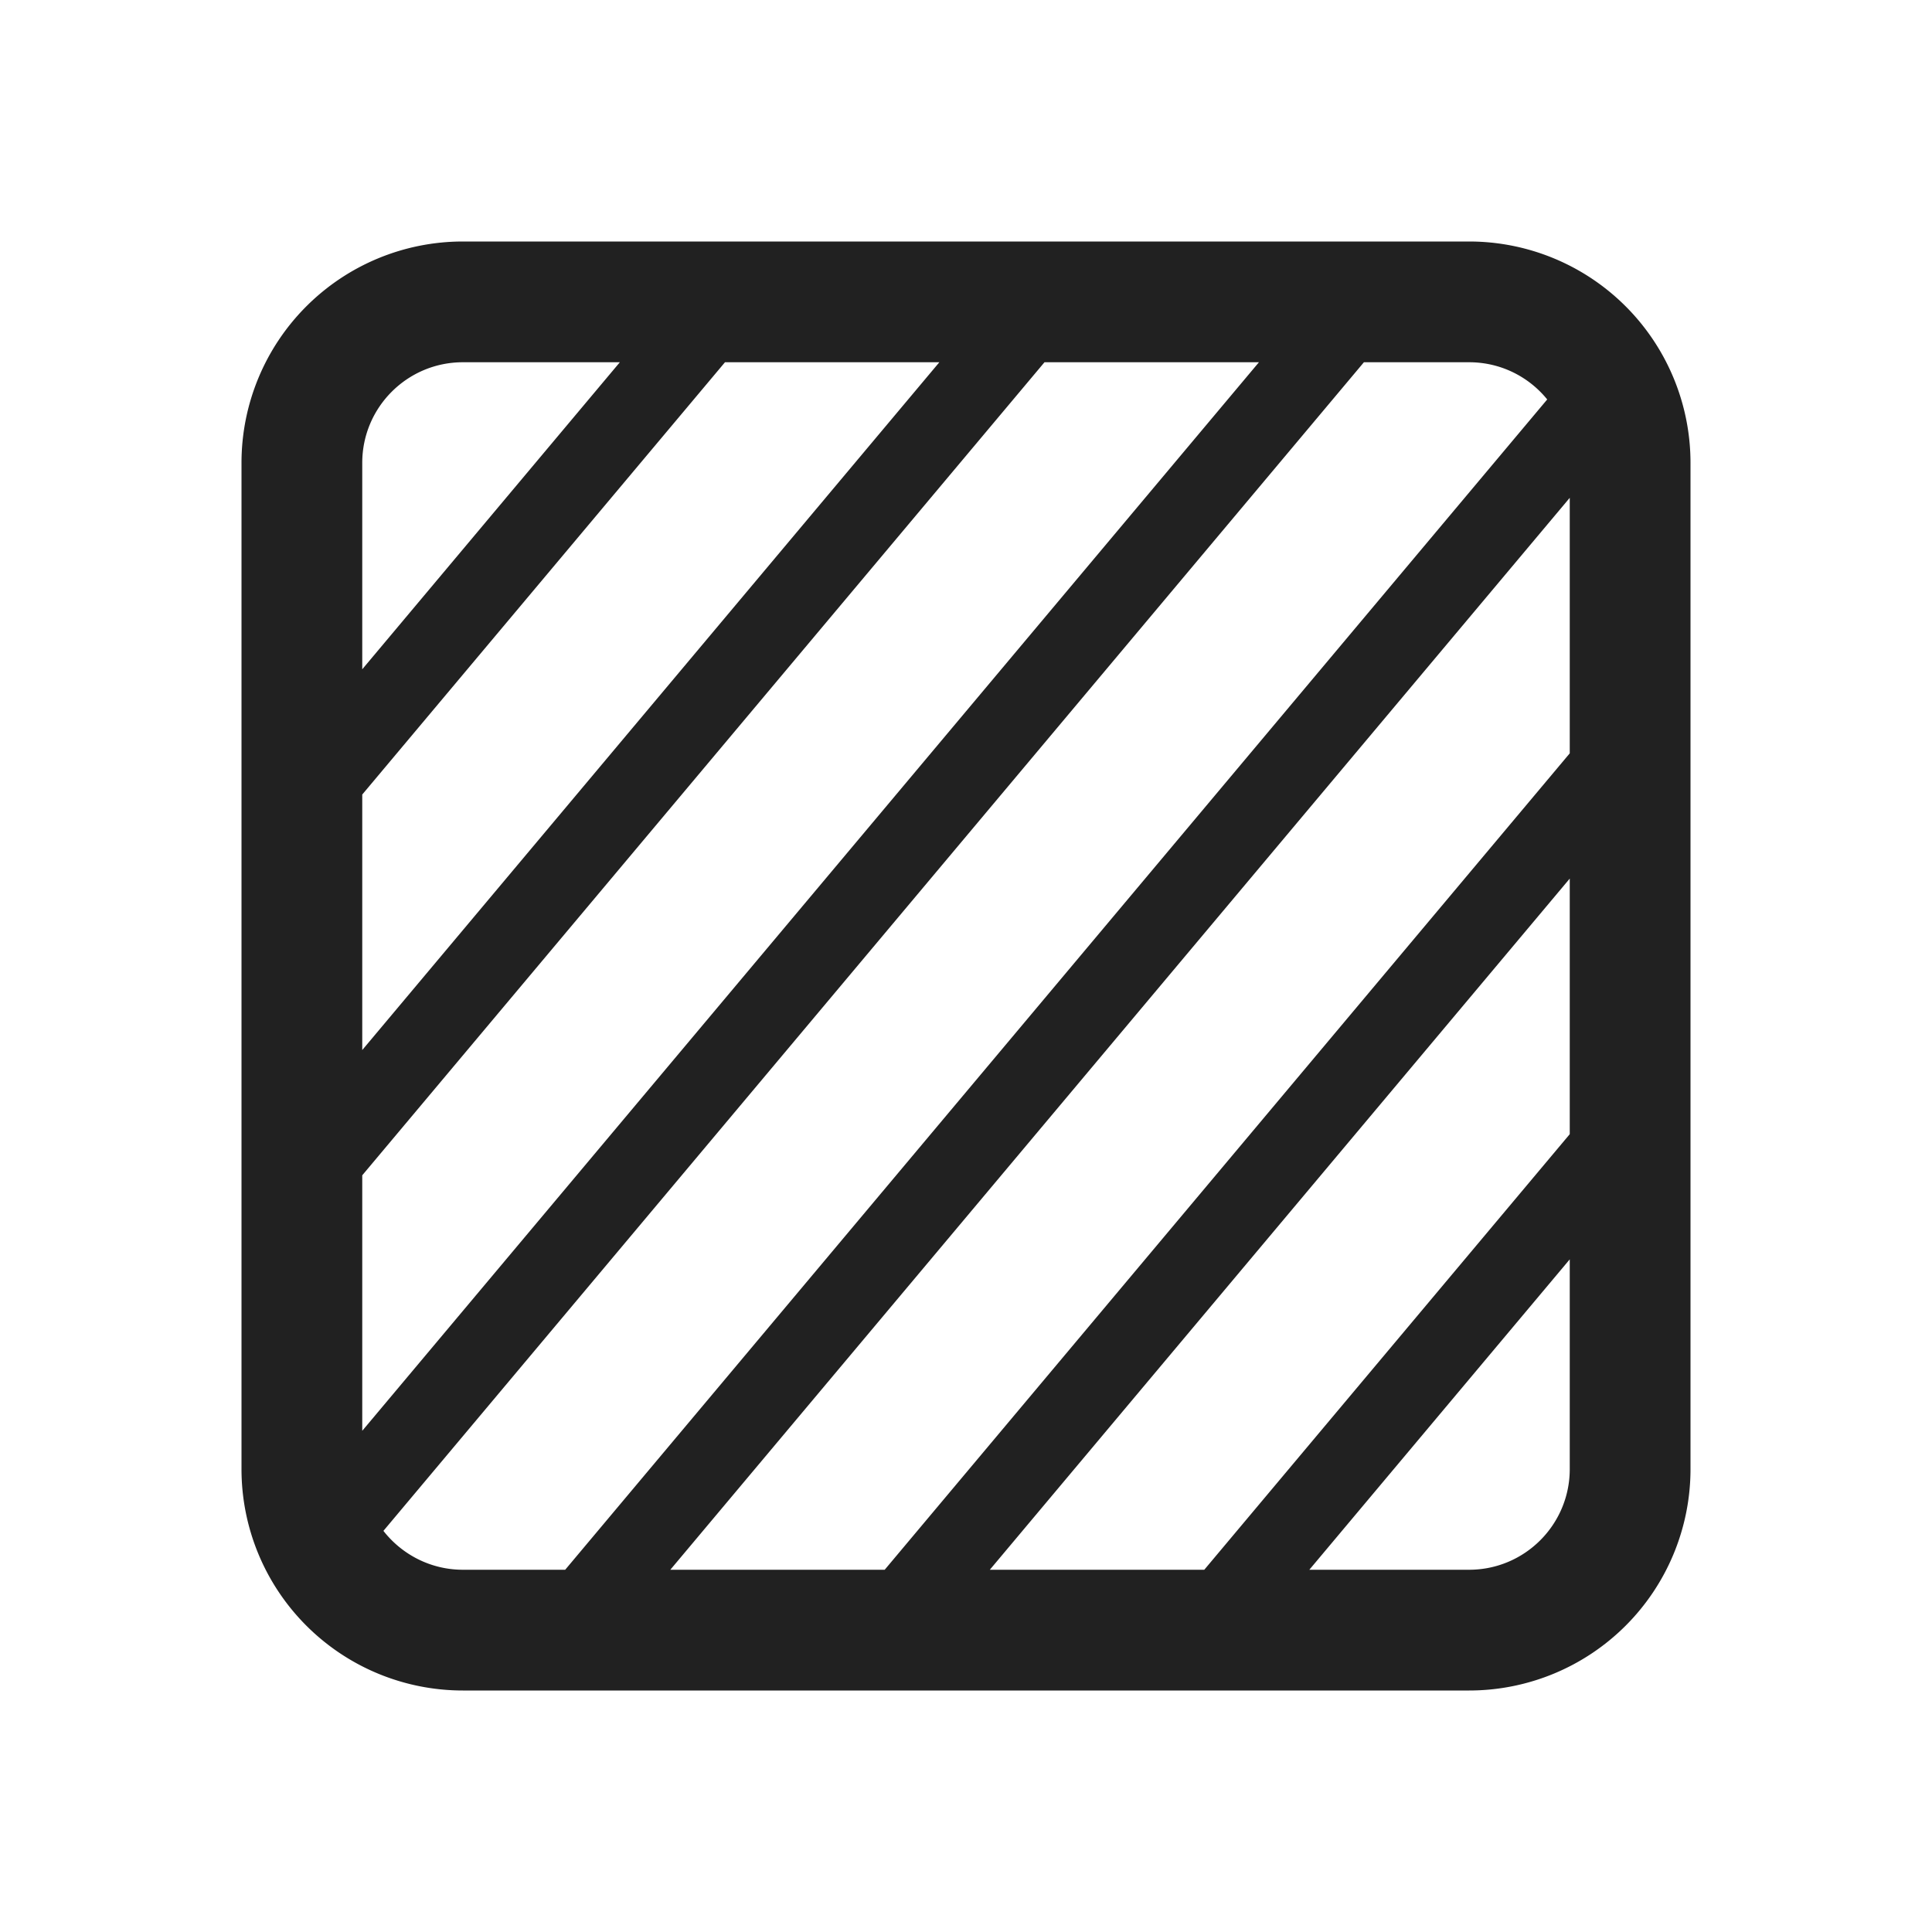 <svg width="24" height="24" fill="none" viewBox="0 0 24 24" xmlns="http://www.w3.org/2000/svg"><path d="M5.75 3A2.75 2.75 0 0 0 3 5.75v12.5A2.75 2.75 0 0 0 5.75 21h12.5A2.75 2.75 0 0 0 21 18.25V5.75A2.75 2.75 0 0 0 18.25 3H5.75ZM4.5 5.75c0-.69.56-1.25 1.25-1.25H7.7L4.5 8.314V5.75Zm0 4.12L9.006 4.5h2.663L4.5 13.044V9.87Zm8.475-5.37h2.664L4.5 17.774V14.6l8.475-10.1Zm3.969 0h1.306c.392 0 .741.18.97.462L7.021 19.5H5.75c-.401 0-.758-.19-.987-.483L16.943 4.5ZM19.5 6.184v3.174L10.99 19.5H8.327L19.5 6.184Zm0 4.73v3.175L14.96 19.5h-2.664l7.204-8.586Zm0 4.73v2.606c0 .69-.56 1.25-1.25 1.25h-1.985l3.235-3.856Z" fill="#212121"/></svg>